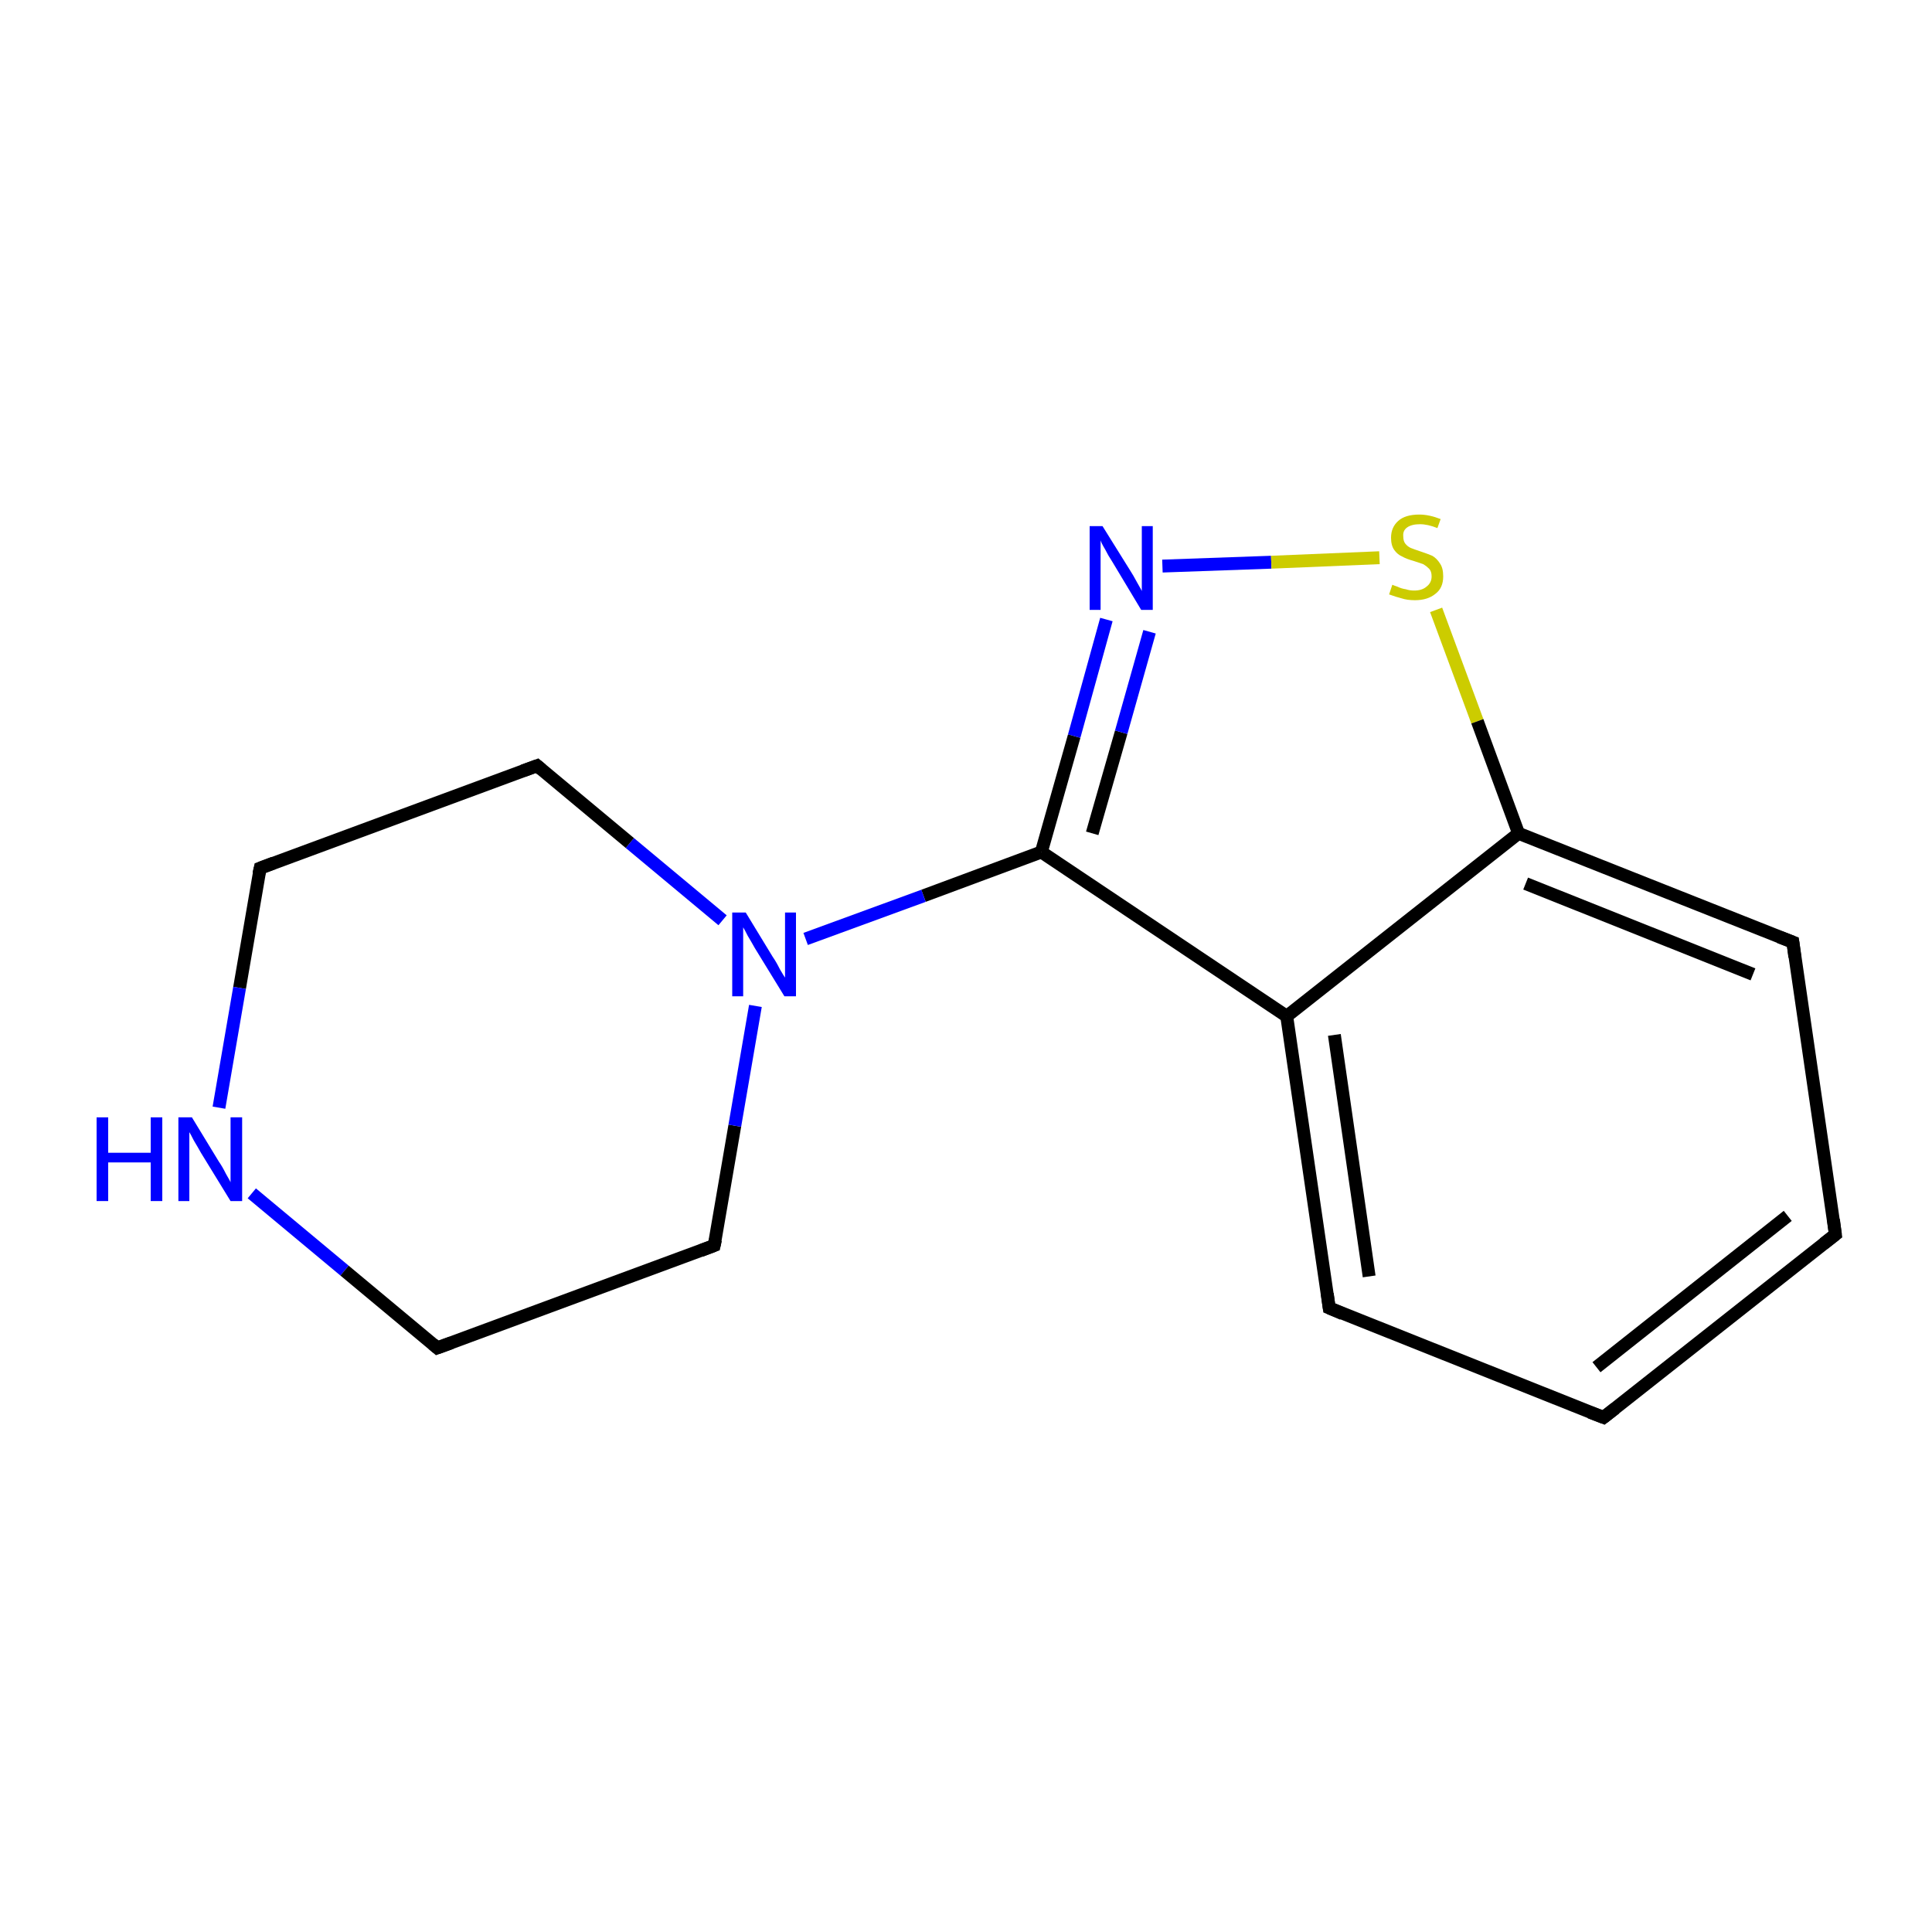 <?xml version='1.0' encoding='iso-8859-1'?>
<svg version='1.1' baseProfile='full'
              xmlns='http://www.w3.org/2000/svg'
                      xmlns:rdkit='http://www.rdkit.org/xml'
                      xmlns:xlink='http://www.w3.org/1999/xlink'
                  xml:space='preserve'
width='300px' height='300px' viewBox='0 0 300 300'>
<!-- END OF HEADER -->
<rect style='opacity:1.0;fill:#FFFFFF;stroke:none' width='300.0' height='300.0' x='0.0' y='0.0'> </rect>
<path class='bond-0 atom-0 atom-1' d='M 285.0,191.7 L 249.0,220.1' style='fill:none;fill-rule:evenodd;stroke:#000000;stroke-width:2.0px;stroke-linecap:butt;stroke-linejoin:miter;stroke-opacity:1' />
<path class='bond-0 atom-0 atom-1' d='M 277.6,188.8 L 247.9,212.3' style='fill:none;fill-rule:evenodd;stroke:#000000;stroke-width:2.0px;stroke-linecap:butt;stroke-linejoin:miter;stroke-opacity:1' />
<path class='bond-1 atom-1 atom-2' d='M 249.0,220.1 L 206.4,203.1' style='fill:none;fill-rule:evenodd;stroke:#000000;stroke-width:2.0px;stroke-linecap:butt;stroke-linejoin:miter;stroke-opacity:1' />
<path class='bond-2 atom-2 atom-3' d='M 206.4,203.1 L 199.8,157.8' style='fill:none;fill-rule:evenodd;stroke:#000000;stroke-width:2.0px;stroke-linecap:butt;stroke-linejoin:miter;stroke-opacity:1' />
<path class='bond-2 atom-2 atom-3' d='M 212.6,198.2 L 207.2,160.7' style='fill:none;fill-rule:evenodd;stroke:#000000;stroke-width:2.0px;stroke-linecap:butt;stroke-linejoin:miter;stroke-opacity:1' />
<path class='bond-3 atom-3 atom-4' d='M 199.8,157.8 L 161.7,132.3' style='fill:none;fill-rule:evenodd;stroke:#000000;stroke-width:2.0px;stroke-linecap:butt;stroke-linejoin:miter;stroke-opacity:1' />
<path class='bond-4 atom-4 atom-5' d='M 161.7,132.3 L 143.4,139.1' style='fill:none;fill-rule:evenodd;stroke:#000000;stroke-width:2.0px;stroke-linecap:butt;stroke-linejoin:miter;stroke-opacity:1' />
<path class='bond-4 atom-4 atom-5' d='M 143.4,139.1 L 125.1,145.8' style='fill:none;fill-rule:evenodd;stroke:#0000FF;stroke-width:2.0px;stroke-linecap:butt;stroke-linejoin:miter;stroke-opacity:1' />
<path class='bond-5 atom-5 atom-6' d='M 112.2,142.9 L 97.8,130.9' style='fill:none;fill-rule:evenodd;stroke:#0000FF;stroke-width:2.0px;stroke-linecap:butt;stroke-linejoin:miter;stroke-opacity:1' />
<path class='bond-5 atom-5 atom-6' d='M 97.8,130.9 L 83.4,118.9' style='fill:none;fill-rule:evenodd;stroke:#000000;stroke-width:2.0px;stroke-linecap:butt;stroke-linejoin:miter;stroke-opacity:1' />
<path class='bond-6 atom-6 atom-7' d='M 83.4,118.9 L 40.4,134.8' style='fill:none;fill-rule:evenodd;stroke:#000000;stroke-width:2.0px;stroke-linecap:butt;stroke-linejoin:miter;stroke-opacity:1' />
<path class='bond-7 atom-7 atom-8' d='M 40.4,134.8 L 37.2,153.4' style='fill:none;fill-rule:evenodd;stroke:#000000;stroke-width:2.0px;stroke-linecap:butt;stroke-linejoin:miter;stroke-opacity:1' />
<path class='bond-7 atom-7 atom-8' d='M 37.2,153.4 L 34.0,172.0' style='fill:none;fill-rule:evenodd;stroke:#0000FF;stroke-width:2.0px;stroke-linecap:butt;stroke-linejoin:miter;stroke-opacity:1' />
<path class='bond-8 atom-8 atom-9' d='M 39.1,185.3 L 53.5,197.3' style='fill:none;fill-rule:evenodd;stroke:#0000FF;stroke-width:2.0px;stroke-linecap:butt;stroke-linejoin:miter;stroke-opacity:1' />
<path class='bond-8 atom-8 atom-9' d='M 53.5,197.3 L 67.9,209.3' style='fill:none;fill-rule:evenodd;stroke:#000000;stroke-width:2.0px;stroke-linecap:butt;stroke-linejoin:miter;stroke-opacity:1' />
<path class='bond-9 atom-9 atom-10' d='M 67.9,209.3 L 110.9,193.4' style='fill:none;fill-rule:evenodd;stroke:#000000;stroke-width:2.0px;stroke-linecap:butt;stroke-linejoin:miter;stroke-opacity:1' />
<path class='bond-10 atom-4 atom-11' d='M 161.7,132.3 L 166.8,114.3' style='fill:none;fill-rule:evenodd;stroke:#000000;stroke-width:2.0px;stroke-linecap:butt;stroke-linejoin:miter;stroke-opacity:1' />
<path class='bond-10 atom-4 atom-11' d='M 166.8,114.3 L 171.8,96.2' style='fill:none;fill-rule:evenodd;stroke:#0000FF;stroke-width:2.0px;stroke-linecap:butt;stroke-linejoin:miter;stroke-opacity:1' />
<path class='bond-10 atom-4 atom-11' d='M 169.6,129.4 L 174.1,113.7' style='fill:none;fill-rule:evenodd;stroke:#000000;stroke-width:2.0px;stroke-linecap:butt;stroke-linejoin:miter;stroke-opacity:1' />
<path class='bond-10 atom-4 atom-11' d='M 174.1,113.7 L 178.5,98.1' style='fill:none;fill-rule:evenodd;stroke:#0000FF;stroke-width:2.0px;stroke-linecap:butt;stroke-linejoin:miter;stroke-opacity:1' />
<path class='bond-11 atom-11 atom-12' d='M 180.5,87.9 L 197.4,87.3' style='fill:none;fill-rule:evenodd;stroke:#0000FF;stroke-width:2.0px;stroke-linecap:butt;stroke-linejoin:miter;stroke-opacity:1' />
<path class='bond-11 atom-11 atom-12' d='M 197.4,87.3 L 214.2,86.6' style='fill:none;fill-rule:evenodd;stroke:#CCCC00;stroke-width:2.0px;stroke-linecap:butt;stroke-linejoin:miter;stroke-opacity:1' />
<path class='bond-12 atom-12 atom-13' d='M 223.0,94.7 L 229.4,112.0' style='fill:none;fill-rule:evenodd;stroke:#CCCC00;stroke-width:2.0px;stroke-linecap:butt;stroke-linejoin:miter;stroke-opacity:1' />
<path class='bond-12 atom-12 atom-13' d='M 229.4,112.0 L 235.8,129.4' style='fill:none;fill-rule:evenodd;stroke:#000000;stroke-width:2.0px;stroke-linecap:butt;stroke-linejoin:miter;stroke-opacity:1' />
<path class='bond-13 atom-13 atom-14' d='M 235.8,129.4 L 278.4,146.3' style='fill:none;fill-rule:evenodd;stroke:#000000;stroke-width:2.0px;stroke-linecap:butt;stroke-linejoin:miter;stroke-opacity:1' />
<path class='bond-13 atom-13 atom-14' d='M 236.9,137.2 L 272.2,151.3' style='fill:none;fill-rule:evenodd;stroke:#000000;stroke-width:2.0px;stroke-linecap:butt;stroke-linejoin:miter;stroke-opacity:1' />
<path class='bond-14 atom-14 atom-0' d='M 278.4,146.3 L 285.0,191.7' style='fill:none;fill-rule:evenodd;stroke:#000000;stroke-width:2.0px;stroke-linecap:butt;stroke-linejoin:miter;stroke-opacity:1' />
<path class='bond-15 atom-13 atom-3' d='M 235.8,129.4 L 199.8,157.8' style='fill:none;fill-rule:evenodd;stroke:#000000;stroke-width:2.0px;stroke-linecap:butt;stroke-linejoin:miter;stroke-opacity:1' />
<path class='bond-16 atom-10 atom-5' d='M 110.9,193.4 L 114.1,174.8' style='fill:none;fill-rule:evenodd;stroke:#000000;stroke-width:2.0px;stroke-linecap:butt;stroke-linejoin:miter;stroke-opacity:1' />
<path class='bond-16 atom-10 atom-5' d='M 114.1,174.8 L 117.3,156.2' style='fill:none;fill-rule:evenodd;stroke:#0000FF;stroke-width:2.0px;stroke-linecap:butt;stroke-linejoin:miter;stroke-opacity:1' />
<path d='M 283.2,193.1 L 285.0,191.7 L 284.7,189.4' style='fill:none;stroke:#000000;stroke-width:2.0px;stroke-linecap:butt;stroke-linejoin:miter;stroke-miterlimit:10;stroke-opacity:1;' />
<path d='M 250.8,218.7 L 249.0,220.1 L 246.9,219.3' style='fill:none;stroke:#000000;stroke-width:2.0px;stroke-linecap:butt;stroke-linejoin:miter;stroke-miterlimit:10;stroke-opacity:1;' />
<path d='M 208.5,204.0 L 206.4,203.1 L 206.1,200.9' style='fill:none;stroke:#000000;stroke-width:2.0px;stroke-linecap:butt;stroke-linejoin:miter;stroke-miterlimit:10;stroke-opacity:1;' />
<path d='M 84.1,119.5 L 83.4,118.9 L 81.2,119.7' style='fill:none;stroke:#000000;stroke-width:2.0px;stroke-linecap:butt;stroke-linejoin:miter;stroke-miterlimit:10;stroke-opacity:1;' />
<path d='M 42.5,134.0 L 40.4,134.8 L 40.2,135.7' style='fill:none;stroke:#000000;stroke-width:2.0px;stroke-linecap:butt;stroke-linejoin:miter;stroke-miterlimit:10;stroke-opacity:1;' />
<path d='M 67.2,208.7 L 67.9,209.3 L 70.1,208.5' style='fill:none;stroke:#000000;stroke-width:2.0px;stroke-linecap:butt;stroke-linejoin:miter;stroke-miterlimit:10;stroke-opacity:1;' />
<path d='M 108.8,194.2 L 110.9,193.4 L 111.1,192.5' style='fill:none;stroke:#000000;stroke-width:2.0px;stroke-linecap:butt;stroke-linejoin:miter;stroke-miterlimit:10;stroke-opacity:1;' />
<path d='M 276.3,145.5 L 278.4,146.3 L 278.7,148.6' style='fill:none;stroke:#000000;stroke-width:2.0px;stroke-linecap:butt;stroke-linejoin:miter;stroke-miterlimit:10;stroke-opacity:1;' />
<path class='atom-5' d='M 115.8 141.7
L 120.0 148.6
Q 120.5 149.3, 121.1 150.5
Q 121.8 151.7, 121.9 151.8
L 121.9 141.7
L 123.6 141.7
L 123.6 154.7
L 121.8 154.7
L 117.2 147.2
Q 116.7 146.3, 116.1 145.3
Q 115.6 144.3, 115.4 144.0
L 115.4 154.7
L 113.7 154.7
L 113.7 141.7
L 115.8 141.7
' fill='#0000FF'/>
<path class='atom-8' d='M 15.0 173.5
L 16.8 173.5
L 16.8 179.0
L 23.4 179.0
L 23.4 173.5
L 25.2 173.5
L 25.2 186.5
L 23.4 186.5
L 23.4 180.5
L 16.8 180.5
L 16.8 186.5
L 15.0 186.5
L 15.0 173.5
' fill='#0000FF'/>
<path class='atom-8' d='M 29.8 173.5
L 34.0 180.4
Q 34.5 181.1, 35.1 182.3
Q 35.8 183.5, 35.8 183.6
L 35.8 173.5
L 37.6 173.5
L 37.6 186.5
L 35.8 186.5
L 31.2 179.0
Q 30.7 178.1, 30.1 177.1
Q 29.6 176.1, 29.4 175.8
L 29.4 186.5
L 27.7 186.5
L 27.7 173.5
L 29.8 173.5
' fill='#0000FF'/>
<path class='atom-11' d='M 171.2 81.7
L 175.5 88.6
Q 175.9 89.2, 176.6 90.5
Q 177.3 91.7, 177.3 91.8
L 177.3 81.7
L 179.0 81.7
L 179.0 94.7
L 177.2 94.7
L 172.7 87.2
Q 172.1 86.3, 171.6 85.3
Q 171.0 84.3, 170.9 83.9
L 170.9 94.7
L 169.2 94.7
L 169.2 81.7
L 171.2 81.7
' fill='#0000FF'/>
<path class='atom-12' d='M 216.2 90.8
Q 216.4 90.9, 217.0 91.1
Q 217.6 91.4, 218.3 91.5
Q 218.9 91.7, 219.6 91.7
Q 220.8 91.7, 221.5 91.1
Q 222.3 90.5, 222.3 89.5
Q 222.3 88.7, 221.9 88.3
Q 221.5 87.9, 221.0 87.6
Q 220.4 87.4, 219.5 87.1
Q 218.4 86.8, 217.7 86.4
Q 217.0 86.1, 216.5 85.4
Q 216.0 84.7, 216.0 83.5
Q 216.0 81.9, 217.1 80.9
Q 218.2 79.9, 220.4 79.9
Q 221.9 79.9, 223.7 80.6
L 223.2 82.0
Q 221.7 81.4, 220.5 81.4
Q 219.2 81.4, 218.5 81.9
Q 217.8 82.4, 217.9 83.3
Q 217.9 84.0, 218.2 84.4
Q 218.6 84.9, 219.1 85.1
Q 219.6 85.3, 220.5 85.6
Q 221.7 86.0, 222.4 86.3
Q 223.1 86.7, 223.6 87.5
Q 224.1 88.2, 224.1 89.5
Q 224.1 91.3, 222.9 92.2
Q 221.7 93.2, 219.7 93.2
Q 218.5 93.2, 217.6 92.9
Q 216.8 92.7, 215.7 92.3
L 216.2 90.8
' fill='#CCCC00'/>
</svg>
